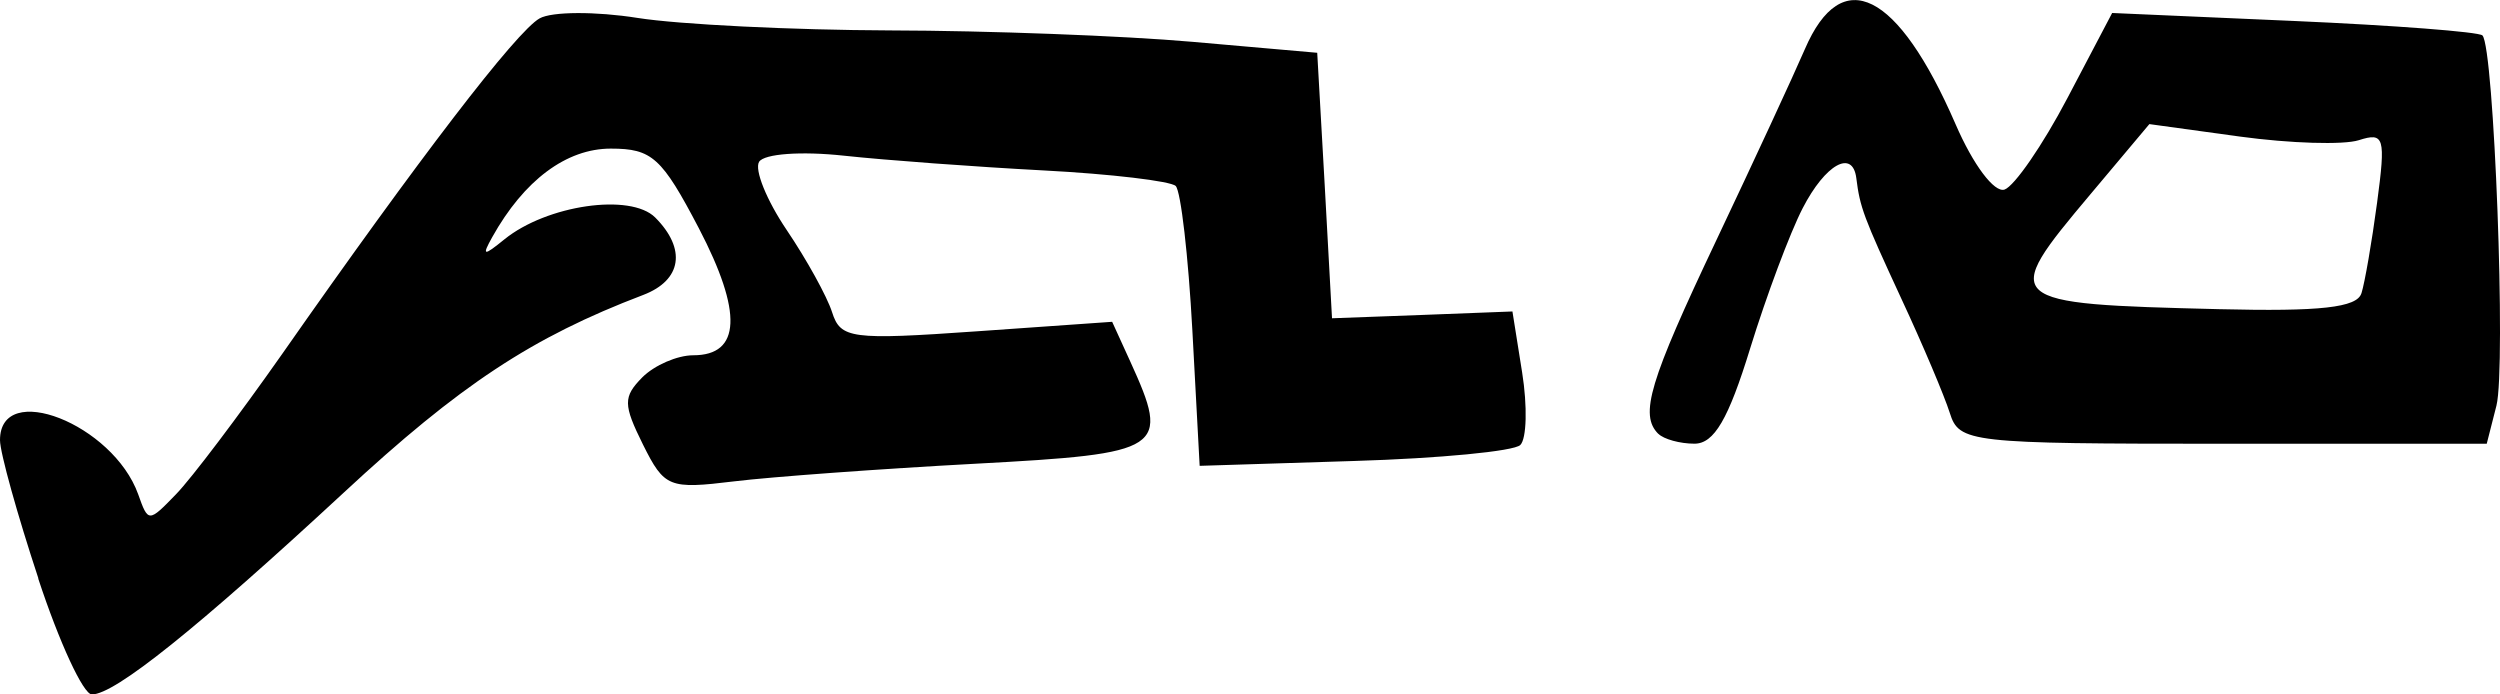 <?xml version="1.0" encoding="utf-8"?>
<svg xmlns="http://www.w3.org/2000/svg" viewBox="0 0 36 10">
	<title>A phrase in heiroglyphic script.</title>
	<path d="M.553 8.33C.25 7.413 0 6.516 0 6.338c0-.87 1.626-.232 1.99.78.144.407.15.407.544 0 .22-.225.907-1.135 1.53-2.022C6.03 2.285 7.438.45 7.77.265c.176-.1.81-.102 1.41-.007.6.095 2.237.175 3.638.18 1.402.003 3.36.077 4.35.164l1.8.158.108 1.91.105 1.913 1.3-.048 1.298-.05.14.88c.077.484.065.953-.027 1.043-.09.09-1.167.193-2.39.23l-2.227.07-.105-1.95c-.058-1.07-.166-2.006-.24-2.08-.072-.07-.93-.173-1.906-.224-.977-.052-2.268-.147-2.87-.212-.617-.067-1.15-.028-1.223.088-.07.113.108.554.396.98.288.426.583.96.655 1.186.122.382.273.402 2.083.275l1.95-.137.26.57c.58 1.273.497 1.327-2.232 1.474-1.368.074-2.932.188-3.474.254-.936.114-1.002.088-1.31-.53-.286-.577-.287-.686-.01-.968.175-.175.505-.318.734-.318.686 0 .713-.617.08-1.83C9.53 2.268 9.39 2.14 8.795 2.14c-.64 0-1.25.456-1.707 1.275-.152.273-.127.277.175.032.61-.495 1.817-.67 2.172-.315.452.454.383.903-.172 1.115-1.603.61-2.64 1.295-4.312 2.846C2.84 9.048 1.654 10 1.323 10 1.2 10 .853 9.25.55 8.33zM23.88 6.248c-.274-.274-.132-.748.836-2.79.537-1.133 1.11-2.37 1.274-2.75.532-1.236 1.338-.835 2.17 1.08.254.587.558.99.705.942.143-.05.55-.64.905-1.316l.645-1.227 2.62.115c1.44.063 2.66.157 2.712.208.168.168.342 4.77.202 5.33l-.14.55h-3.795c-3.663 0-3.802-.017-3.937-.444-.077-.244-.39-.985-.698-1.646-.548-1.185-.595-1.312-.648-1.735-.053-.42-.446-.2-.772.432-.183.354-.523 1.263-.756 2.018-.314 1.022-.52 1.374-.803 1.374-.208 0-.443-.065-.52-.143zm10.125-2.025c.048-.152.15-.74.225-1.304.126-.944.104-1.018-.264-.9-.22.07-.99.046-1.708-.052l-1.307-.18L30.1 2.8c-1.303 1.55-1.276 1.575 1.854 1.652 1.46.036 1.986-.023 2.05-.228z"/>
</svg>
